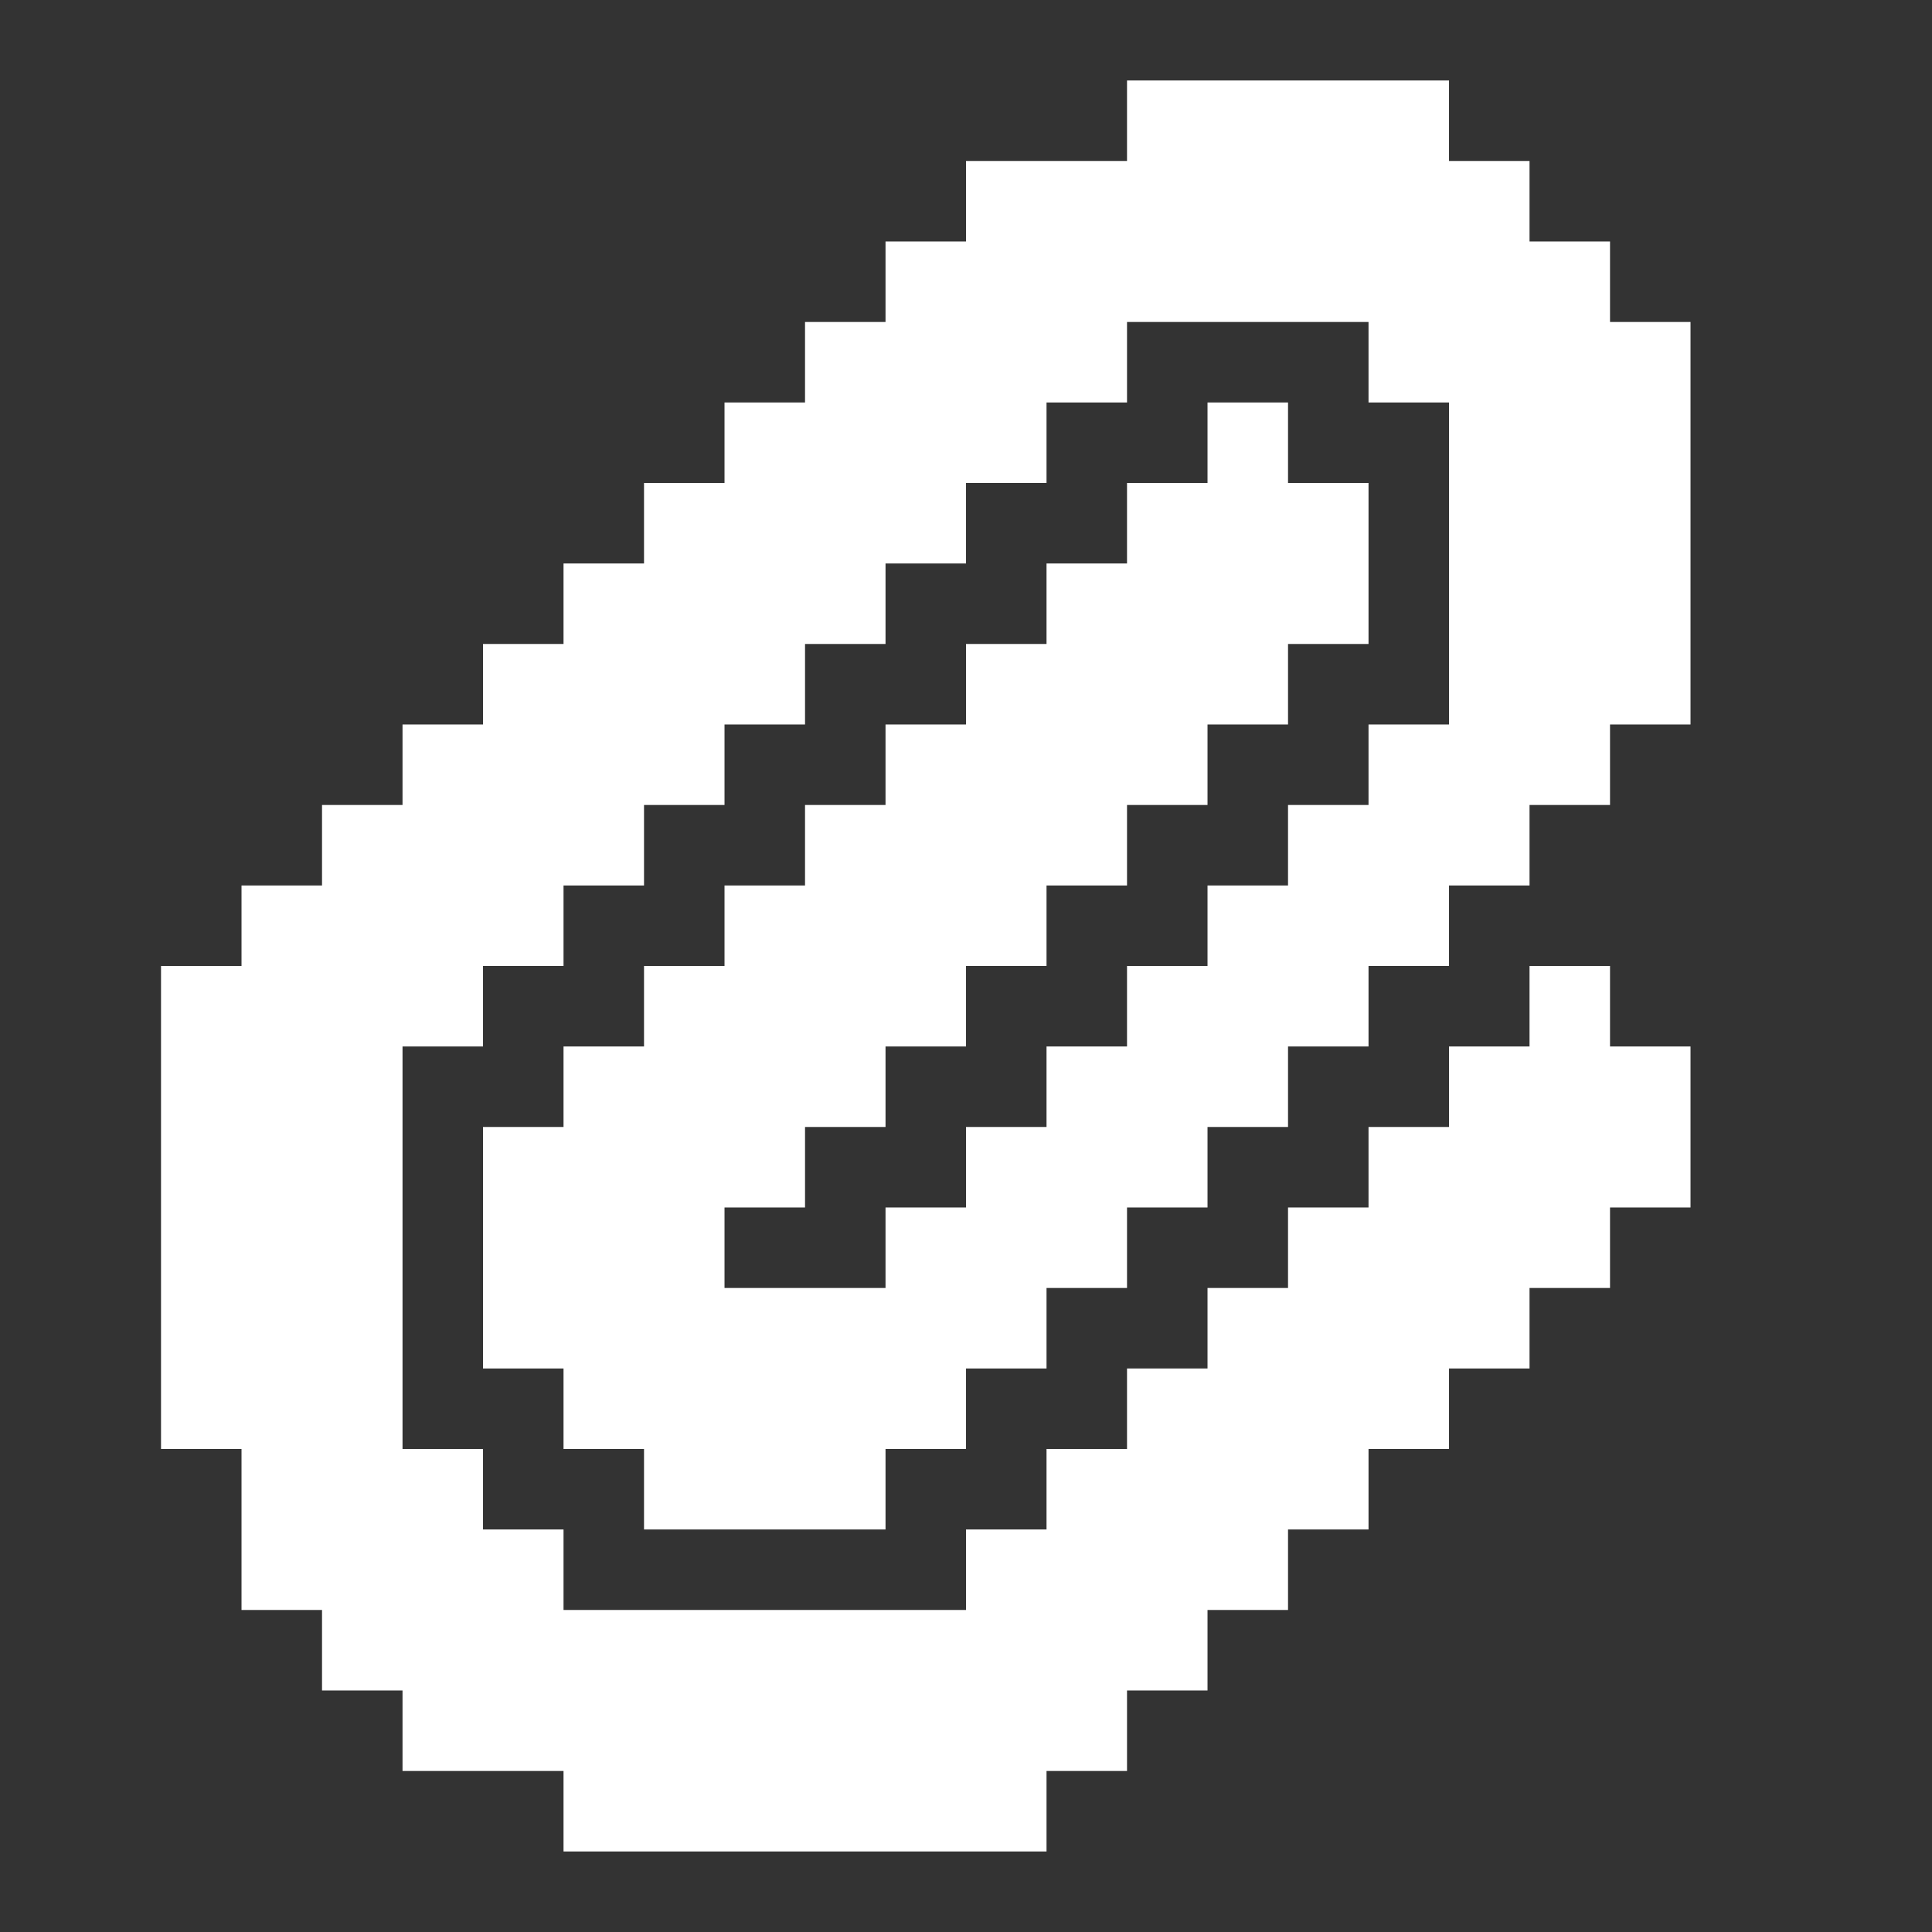 <svg width="119" height="119" viewBox="0 0 119 119" fill="none" xmlns="http://www.w3.org/2000/svg">
<rect x="0" y="0" width="119" height="119" fill="#333333" stroke="none"/>
<path d="M104.126 19.832V44.624H99.168V49.582H94.21V54.54H89.251V59.499H84.293V64.457H79.335V69.415H74.376V74.374H69.418V79.332H64.46V84.29H59.501V89.249H54.543V94.207H39.668V89.249H34.71V84.29H29.751V69.415H34.71V64.457H39.668V59.499H44.626V54.54H49.585V49.582H54.543V44.624H59.501V39.665H64.46V34.707H69.418V29.749H74.376V24.79H79.335V29.749H84.293V39.665H79.335V44.624H74.376V49.582H69.418V54.54H64.46V59.499H59.501V64.457H54.543V69.415H49.585V74.374H44.626V79.332H54.543V74.374H59.501V69.415H64.46V64.457H69.418V59.499H74.376V54.54H79.335V49.582H84.293V44.624H89.251V24.79H84.293V19.832H69.418V24.79H64.46V29.749H59.501V34.707H54.543V39.665H49.585V44.624H44.626V49.582H39.668V54.54H34.71V59.499H29.751V64.457H24.793V89.249H29.751V94.207H34.71V99.165H59.501V94.207H64.46V89.249H69.418V84.29H74.376V79.332H79.335V74.374H84.293V69.415H89.251V64.457H94.21V59.499H99.168V64.457H104.126V74.374H99.168V79.332H94.21V84.29H89.251V89.249H84.293V94.207H79.335V99.165H74.376V104.124H69.418V109.082H64.46V114.04H34.71V109.082H24.793V104.124H19.835V99.165H14.876V89.249H9.918V59.499H14.876V54.54H19.835V49.582H24.793V44.624H29.751V39.665H34.71V34.707H39.668V29.749H44.626V24.79H49.585V19.832H54.543V14.874H59.501V9.915H69.418V4.957H89.251V9.915H94.21V14.874H99.168V19.832H104.126Z" fill="white"/>
</svg>

